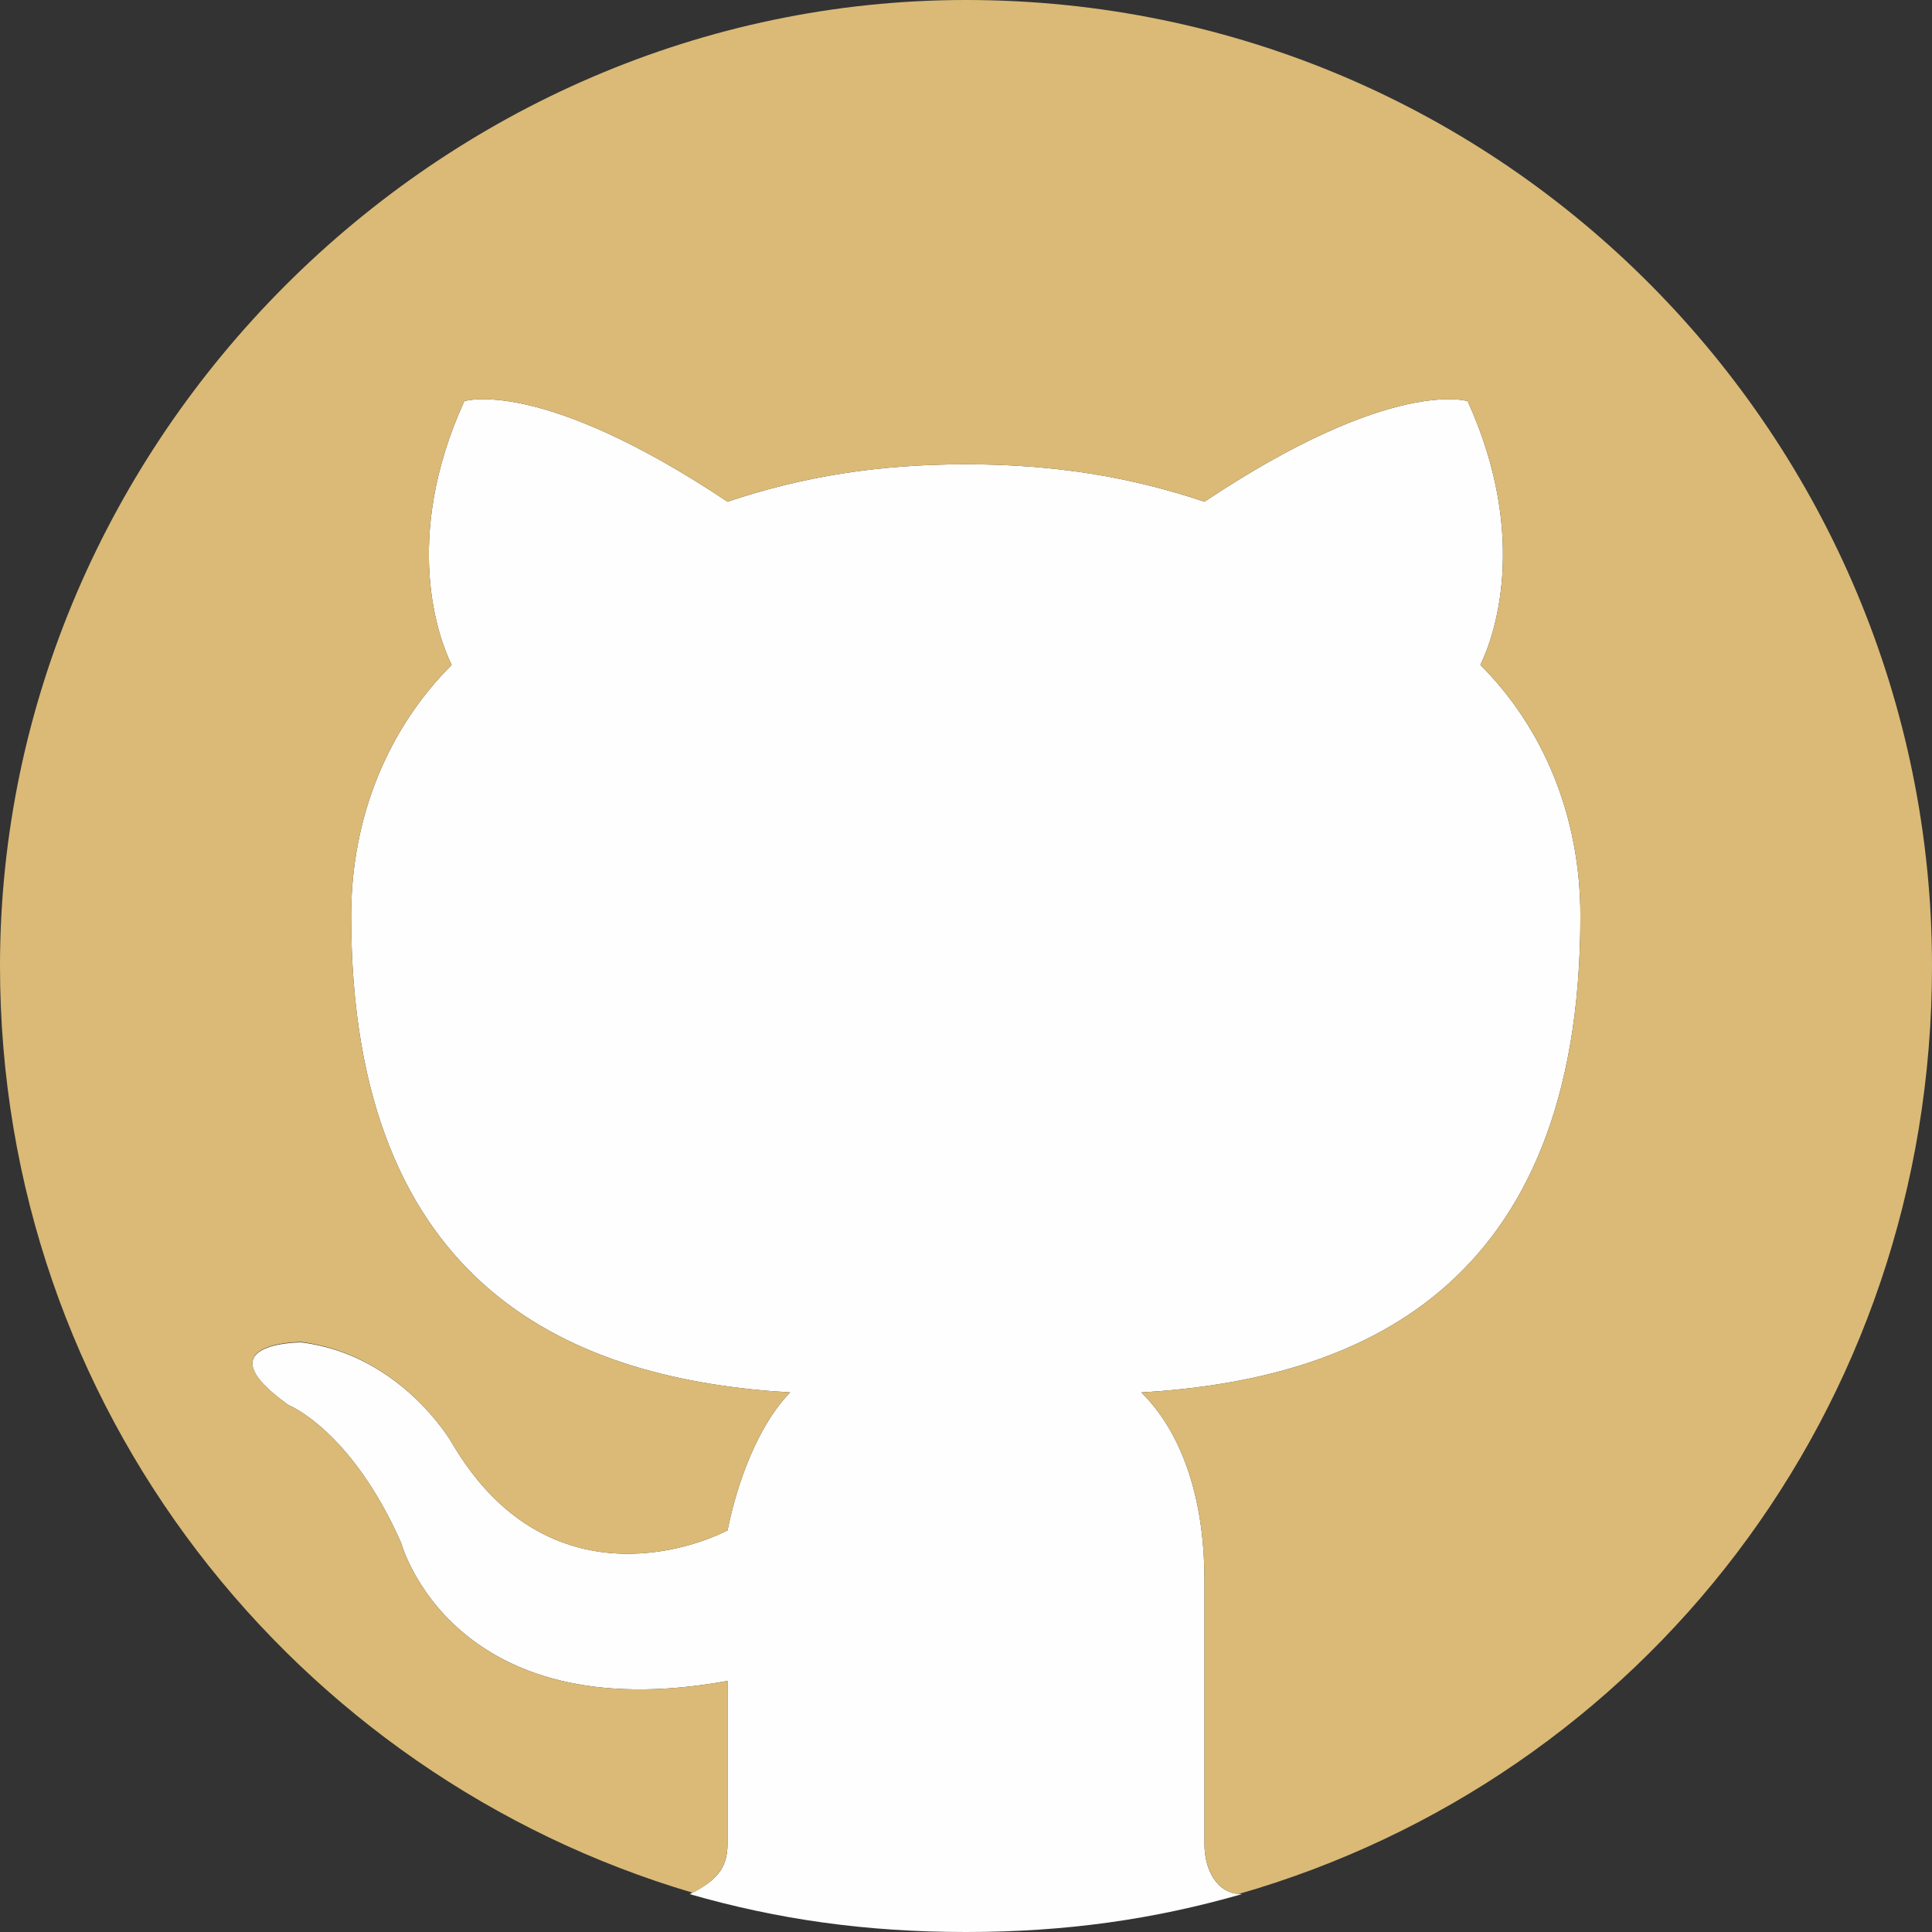 <?xml version="1.0" encoding="UTF-8"?>
<!DOCTYPE svg PUBLIC "-//W3C//DTD SVG 1.1//EN" "http://www.w3.org/Graphics/SVG/1.1/DTD/svg11.dtd">
<!-- Creator: CorelDRAW X7 -->
<svg xmlns="http://www.w3.org/2000/svg" xml:space="preserve" width="0.429in" height="0.429in" version="1.1" style="shape-rendering:geometricPrecision; text-rendering:geometricPrecision; image-rendering:optimizeQuality; fill-rule:evenodd; clip-rule:evenodd"
viewBox="0 0 4286 4286"
 xmlns:xlink="http://www.w3.org/1999/xlink">
 <rect x="0" y="0" width="4286" height="4286" fill="#333333" stroke="none"/>
 <defs>
  <style type="text/css">
   <![CDATA[
    .fil1 {fill:#DABA76}
    .fil0 {fill:#FEFEFE}
   ]]>
  </style>
 </defs>
 <g id="Layer_x0020_1">
  <g id="_2071814237232">
   <g id="_1305869410672">
    <path class="fil0" d="M1614 1113c-417,-278 -584,-223 -584,-223 -140,307 -56,529 -28,585 -139,139 -223,334 -223,557 0,834 501,1029 974,1057 -56,56 -111,167 -139,306 -111,56 -417,139 -612,-195 0,0 -112,-195 -334,-222 0,0 -223,0 -28,139 0,0 139,55 250,306 0,0 112,417 724,306 0,167 0,306 0,362 0,56 -28,83 -84,111 195,56 390,84 613,84 222,0 417,-28 612,-84 -56,0 -83,-55 -83,-111 0,-84 0,-306 0,-585 0,-194 -56,-334 -140,-417 473,-28 974,-223 974,-1057 0,-223 -83,-418 -222,-557 28,-56 111,-278 -28,-585 0,0 -167,-55 -584,223 -167,-56 -335,-83 -529,-83 -195,0 -362,27 -529,83l0 0 0 0 0 0z"/>
    <path class="fil1" d="M2747 4202c896,-257 1539,-1073 1539,-2059 0,-1169 -947,-2143 -2143,-2143 -1169,0 -2143,974 -2143,2143 0,982 656,1796 1537,2056 51,-27 77,-55 77,-108l0 -362c-612,111 -724,-306 -724,-306 -111,-251 -250,-306 -250,-306 -195,-140 28,-140 28,-140 222,28 334,223 334,223 195,334 501,251 612,195 28,-139 83,-250 139,-306 -473,-28 -974,-223 -974,-1057 0,-223 84,-418 223,-557 -28,-56 -112,-278 28,-585 0,0 167,-55 584,223 167,-56 334,-83 529,-83 194,0 362,27 529,83 417,-278 584,-223 584,-223 139,307 56,529 28,585 139,139 222,334 222,557 0,834 -501,1029 -974,1057 84,83 140,223 140,417l0 585c0,52 24,105 75,111l0 0z"/>
   </g>
  </g>
 </g>
</svg>

